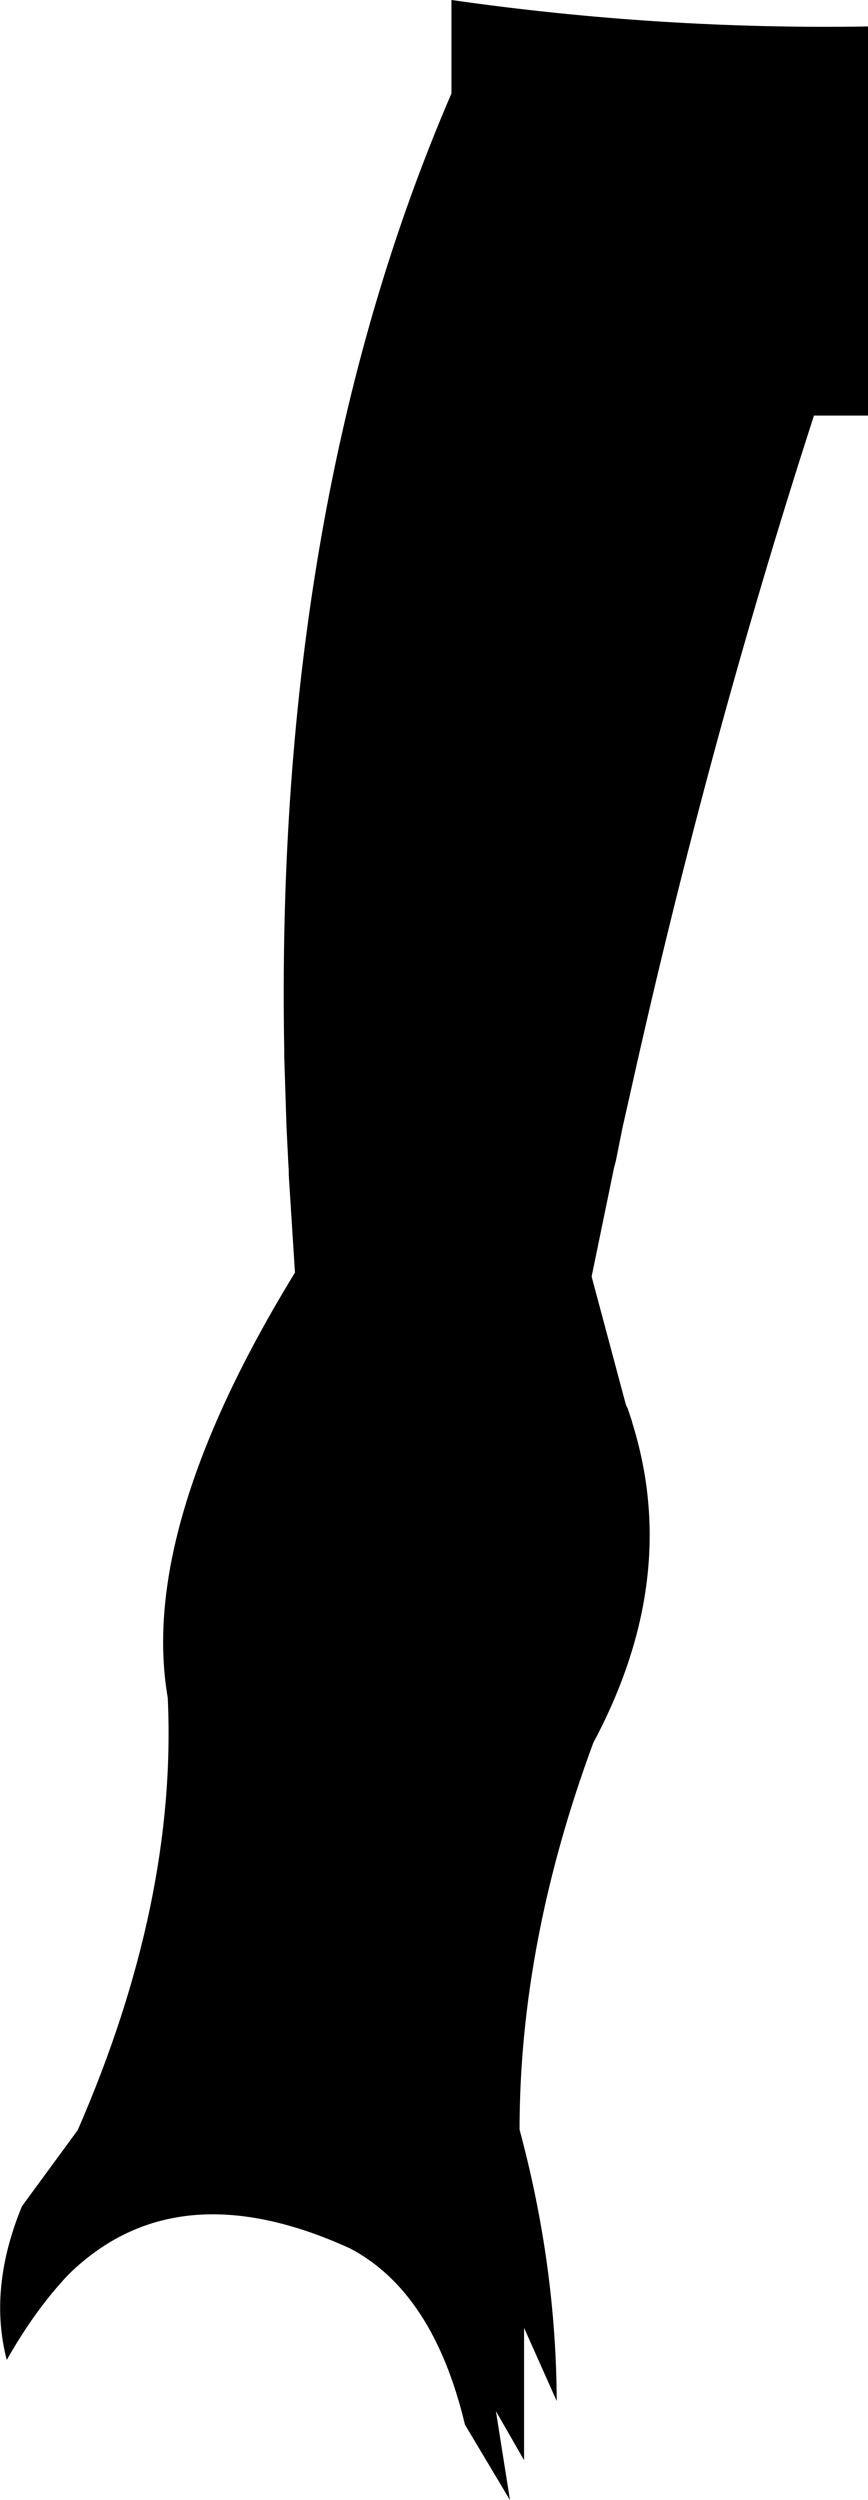 <?xml version="1.0" encoding="UTF-8" standalone="no"?>
<svg xmlns:xlink="http://www.w3.org/1999/xlink" height="222.0px" width="77.1px" xmlns="http://www.w3.org/2000/svg">
  <g transform="matrix(1.0, 0.0, 0.0, 1.0, -322.8, -307.0)">
    <path d="M395.1 343.9 Q385.7 372.95 378.8 404.0 L378.1 407.1 377.5 410.1 377.35 410.65 375.65 418.9 375.35 420.35 378.4 431.75 378.55 432.05 378.95 433.25 378.95 433.3 Q383.3 447.15 375.5 461.75 368.95 479.45 368.95 496.1 372.2 508.15 372.25 520.2 L369.35 513.7 369.35 525.45 366.85 521.1 368.1 529.0 364.1 522.3 Q361.3 510.55 353.9 506.65 338.45 499.6 328.9 508.95 325.95 512.05 323.4 516.55 321.75 510.2 324.75 502.9 L329.7 496.15 Q338.55 475.85 337.7 457.75 335.1 442.7 349.0 420.0 L348.45 411.35 348.45 411.0 348.4 410.1 348.25 407.1 348.15 404.0 348.05 400.9 348.05 400.4 Q347.15 351.8 362.9 315.3 L362.9 307.0 Q381.4 309.65 399.9 309.35 L399.9 343.9 395.1 343.9" fill="#000000" fill-rule="evenodd" stroke="none"/>
  </g>
</svg>
